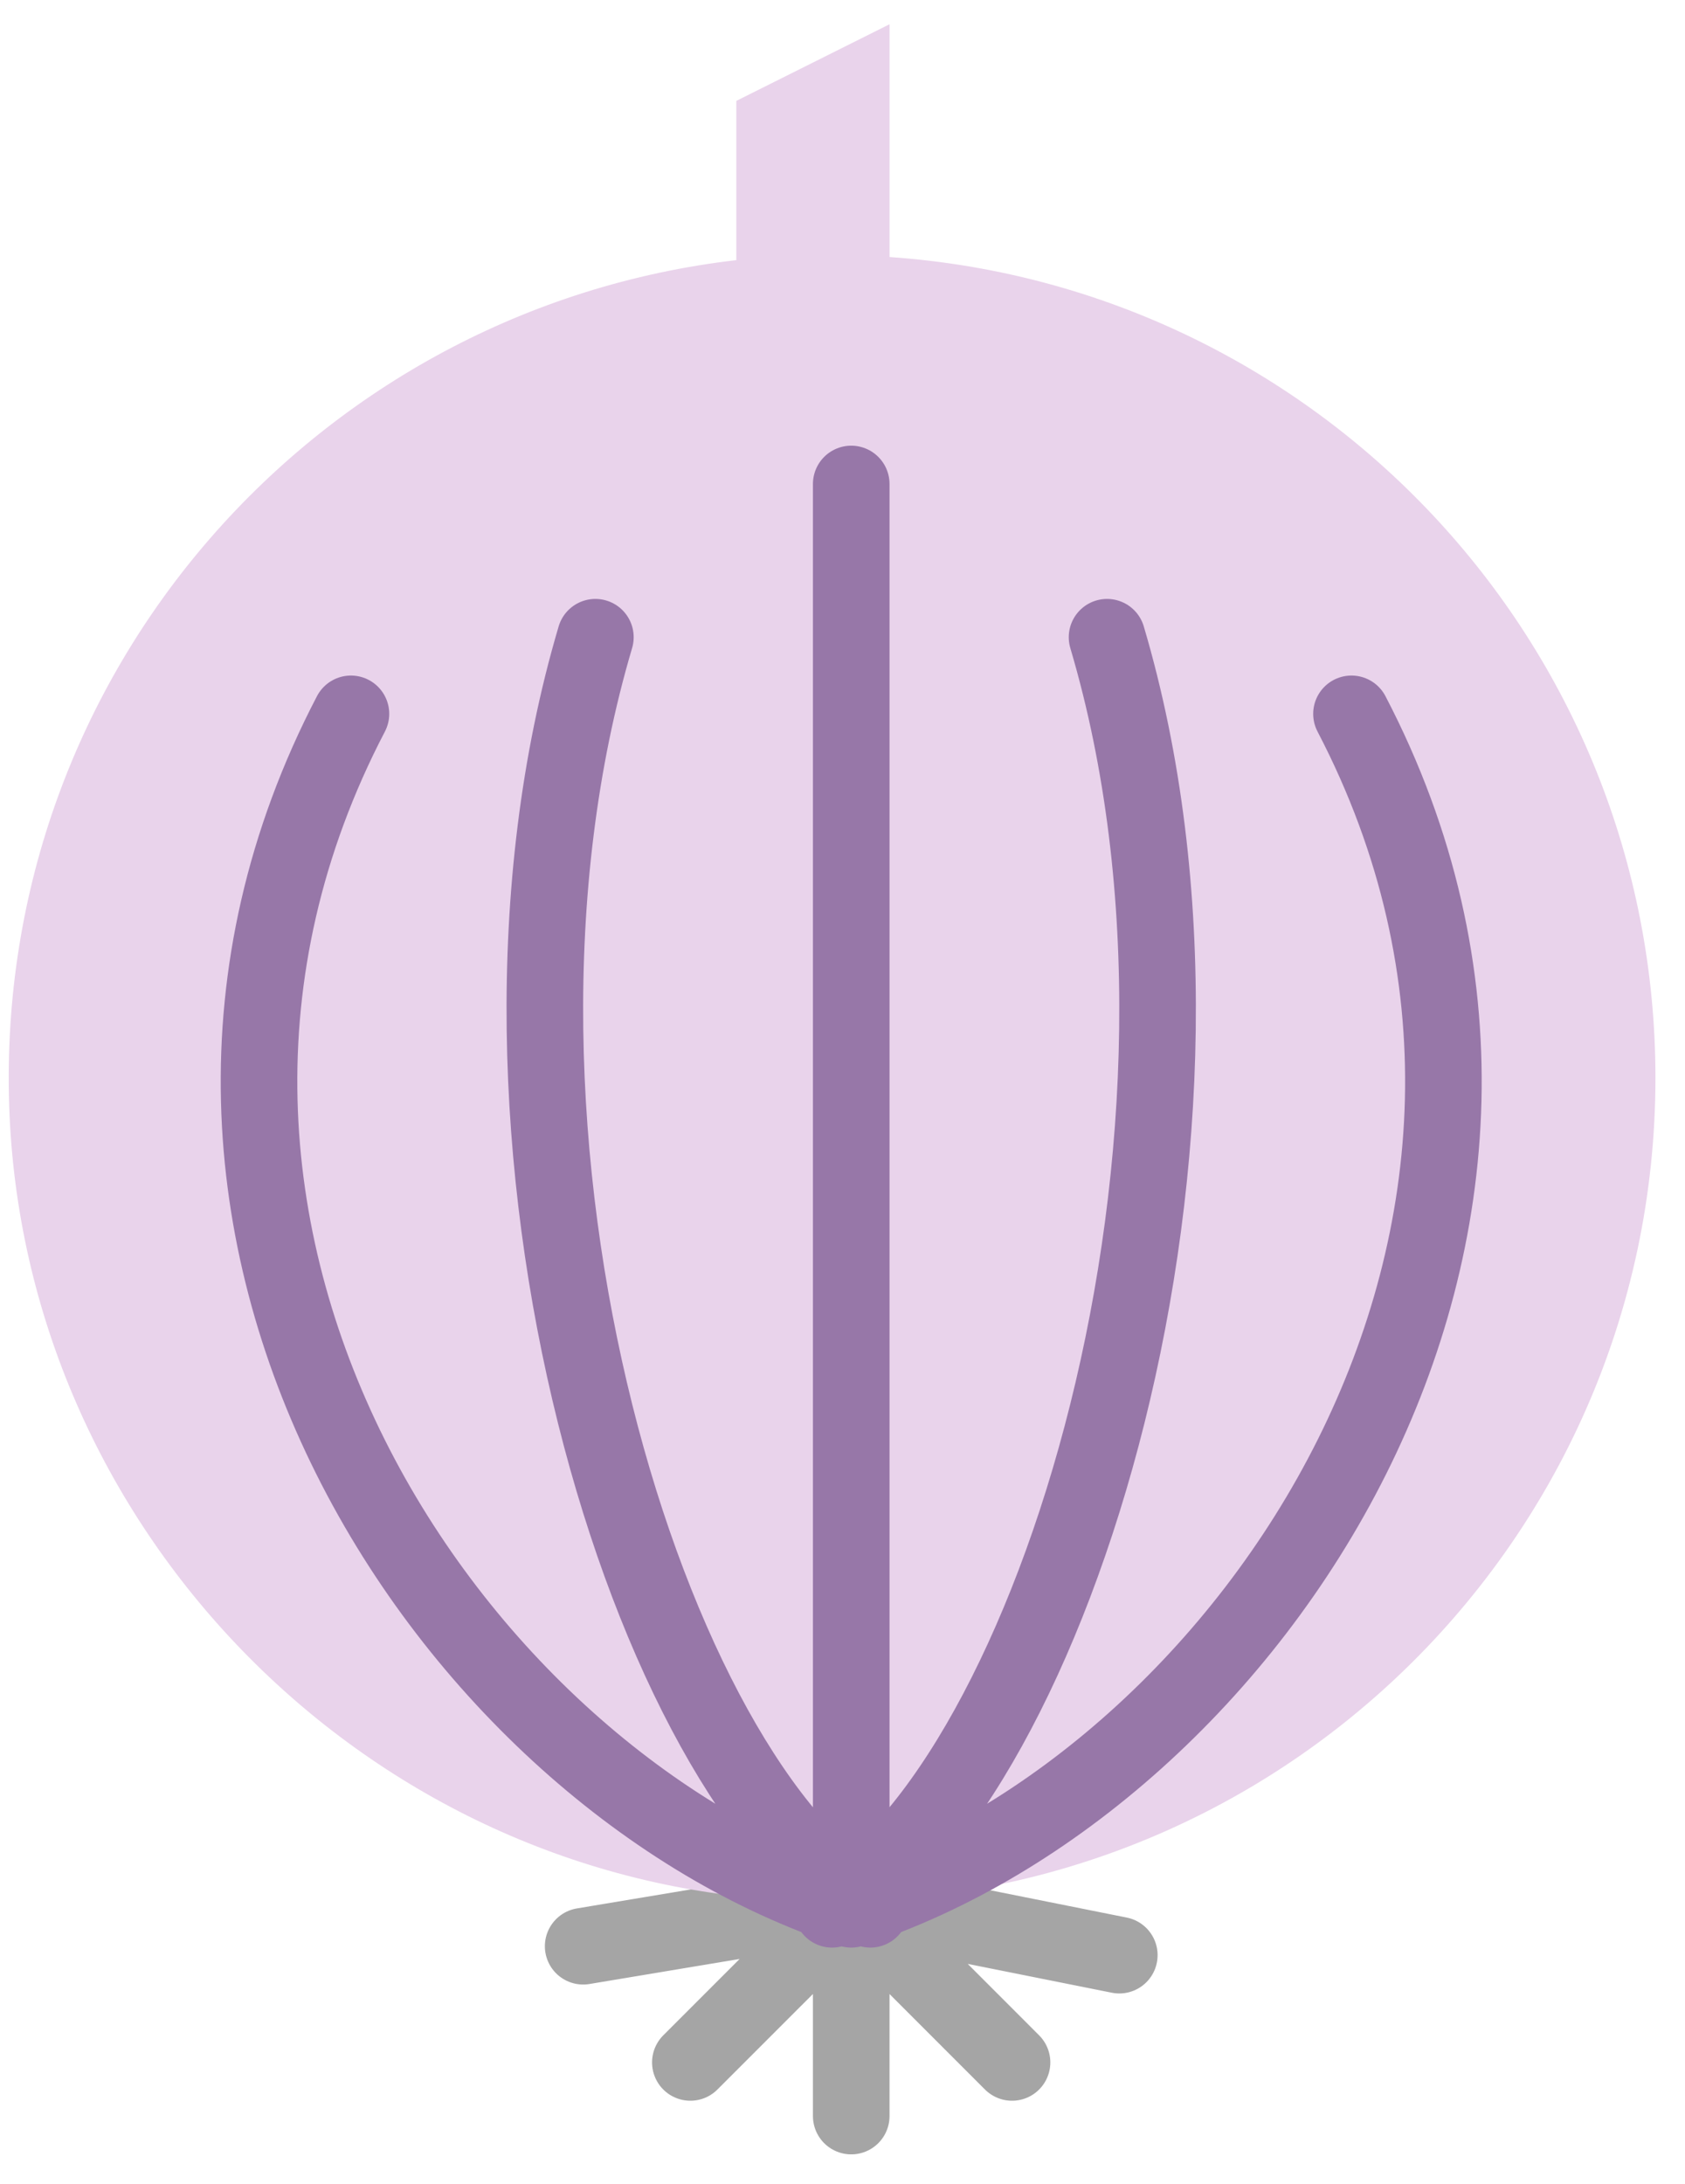 <?xml version="1.0" encoding="UTF-8" standalone="no"?>
<svg width="44px" height="57px" viewBox="0 0 44 57" version="1.1" xmlns="http://www.w3.org/2000/svg" xmlns:xlink="http://www.w3.org/1999/xlink" xmlns:sketch="http://www.bohemiancoding.com/sketch/ns">
    <!-- Generator: Sketch 3.2.2 (9983) - http://www.bohemiancoding.com/sketch -->
    <title>201 - Onion (Flat)</title>
    <desc>Created with Sketch.</desc>
    <defs></defs>
    <g id="Page-1" stroke="none" stroke-width="1" fill="none" fill-rule="evenodd" sketch:type="MSPage">
        <g id="201---Onion-(Flat)" sketch:type="MSLayerGroup">
            <path d="M22.228,49.633 L18.027,53.833 M22.228,49.633 L22.228,55.233 M22.228,49.633 L26.427,53.833 M22.228,49.633 L29.228,51.033 M22.228,49.633 L15.228,50.8" id="Stroke-181" stroke="#A5A5A5" stroke-width="2" stroke-linecap="round" sketch:type="MSShapeGroup"></path>
            <path d="M23.228,6.709 L23.228,0.633 L19.228,2.633 L19.228,6.79 C8.296,8.058 -0.139,17.512 0.24,28.869 C0.605,39.826 9.406,48.907 20.348,49.59 C32.847,50.37 43.228,40.464 43.228,28.133 C43.228,16.765 34.399,7.482 23.228,6.709" id="Fill-182" fill="#E9D3EB" sketch:type="MSShapeGroup"></path>
            <path d="M9.164,18.633 C2.12,32.133 11.819,46.44 22.228,49.836 M35.291,18.633 C42.335,32.133 32.636,46.44 22.228,49.836 M15.547,16.633 C11.675,29.7 17.006,46.549 22.727,49.836 M28.908,16.633 C32.78,29.7 27.449,46.549 21.728,49.836 M22.228,49.633 L22.228,12.633" id="Stroke-183" stroke="#9777A8" stroke-width="2" stroke-linecap="round" stroke-linejoin="round" sketch:type="MSShapeGroup"></path>
        </g>
    </g>
</svg>